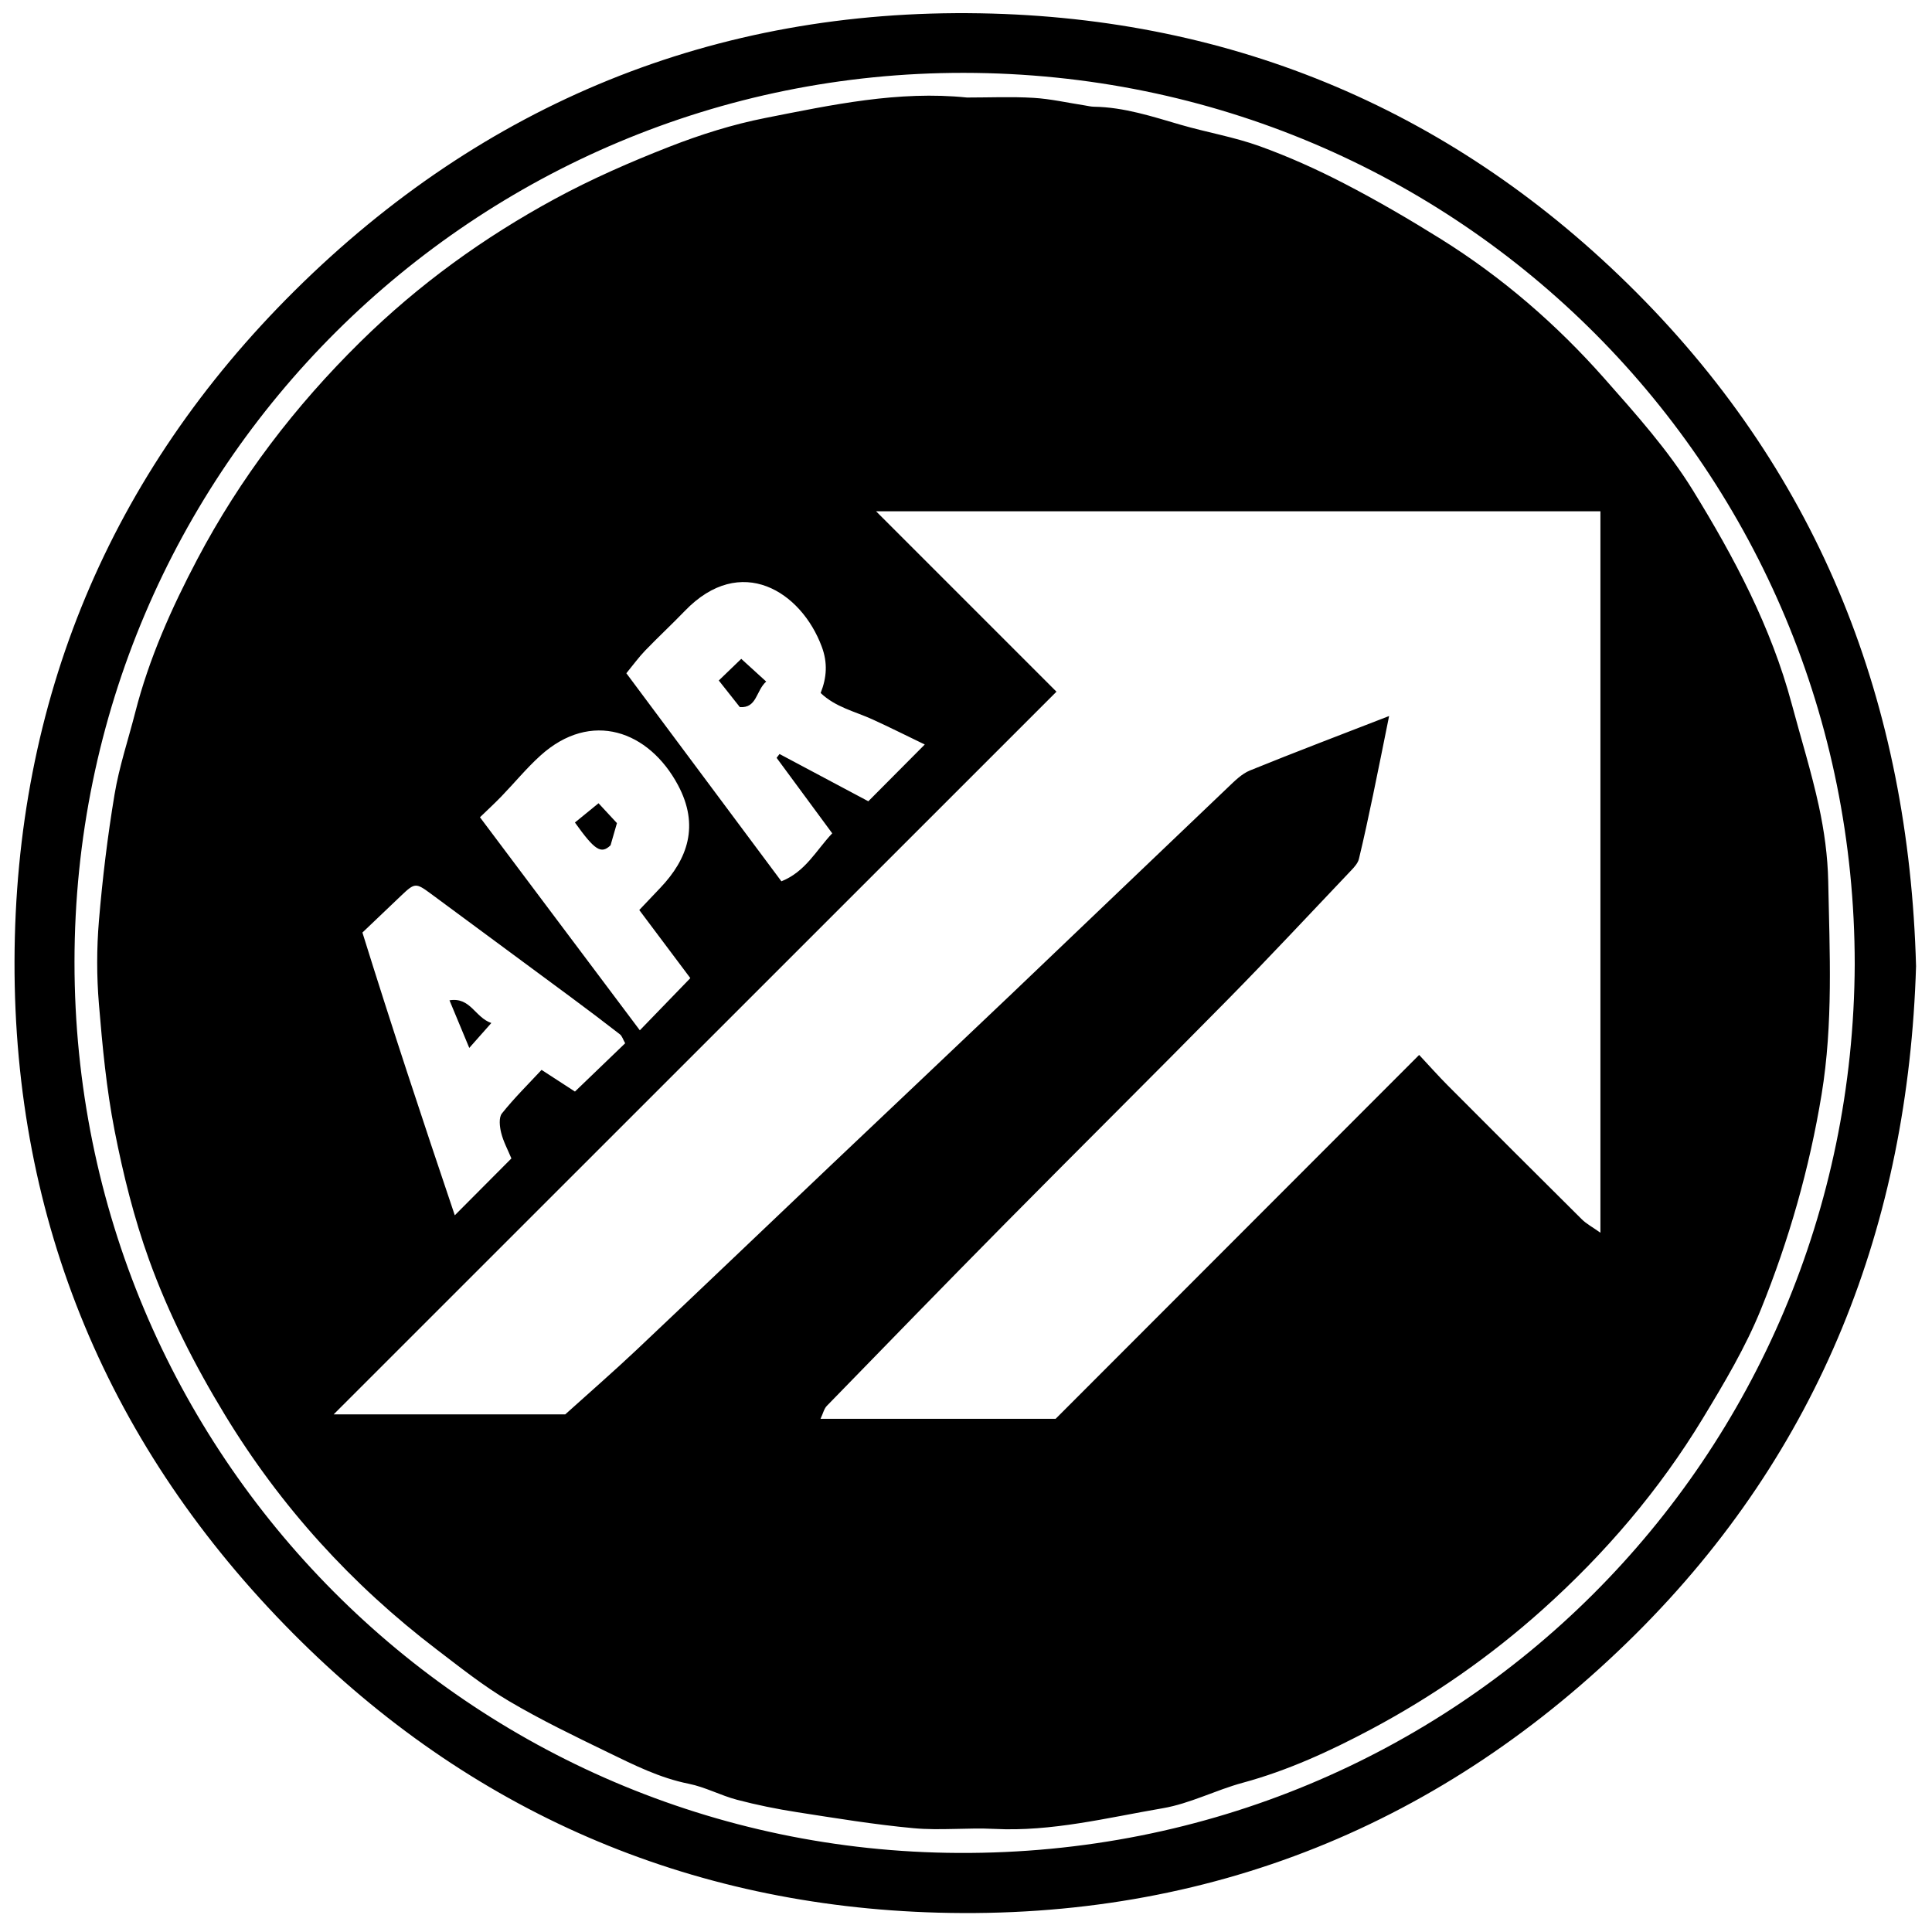 <?xml version="1.0" encoding="iso-8859-1"?>
<!-- Generator: Adobe Illustrator 19.0.0, SVG Export Plug-In . SVG Version: 6.00 Build 0)  -->
<svg version="1.1" id="Layer_1" xmlns="http://www.w3.org/2000/svg" xmlns:xlink="http://www.w3.org/1999/xlink" x="0px" y="0px"
	 viewBox="0 0 2000 2000" style="enable-background:new 0 0 2000 2000;" xml:space="preserve">
<path d="M1983.492,1000.185c-8.078,266.37-99.107,501.57-290.554,691.729c-198.699,197.363-442.613,295.711-721.973,288.069
	c-258.592-7.073-484.575-104.717-667.787-289.309C112.959,1499.023,14.4,1264.79,15.03,995.175
	c0.63-269.333,98.443-504.33,290.125-694.36C500.389,107.266,739.908,8.996,1014.755,13.776
	c263.217,4.578,492.838,101.803,679.453,289.159C1884.775,494.259,1976.086,729.069,1983.492,1000.185z M1920.009,998.243
	c-0.121-509.128-407.25-922.236-922.223-922.822C492.602,74.846,77.28,483.632,77.117,995.749
	c-0.162,510.525,410.048,919.939,915.105,922.407C1509.565,1920.683,1917.76,1507.646,1920.009,998.243z M1001.014,100.962
	c22.97,0,46.001-1.026,68.89,0.331c17.702,1.05,35.227,5.087,52.831,7.791c3.239,0.498,6.476,1.351,9.724,1.399
	c31.223,0.467,60.443,10.169,90,18.752c27.053,7.856,55.146,12.581,81.549,22.1c30.056,10.836,59.463,24.075,87.845,38.792
	c33.951,17.604,67.103,36.939,99.56,57.193c63.577,39.674,119.918,88.451,169.429,144.448
	c32.579,36.847,65.942,74.111,91.587,115.727c42.708,69.305,81.075,141.528,102.359,221.184
	c9.419,35.254,20.355,70.169,28.094,105.783c5.534,25.468,9.17,51.797,9.684,77.821c1.456,73.627,5.231,147.169-6.873,220.738
	c-12.61,76.645-33.767,150.651-62.694,222.151c-15.917,39.342-38.05,76.485-60.141,112.947
	c-45.043,74.343-101.111,139.91-165.82,197.938c-54.224,48.626-113.695,90.042-177.935,124.211
	c-42.398,22.552-85.991,42.586-132.744,55.274c-27.908,7.574-54.447,21.505-82.669,26.332
	c-57.672,9.864-114.931,24.416-174.376,21.391c-27.82-1.416-55.963,1.824-83.619-0.732c-40.413-3.735-80.585-10.36-120.728-16.601
	c-20.826-3.238-41.594-7.44-61.968-12.802c-16.99-4.471-32.984-13.186-50.102-16.606c-29.781-5.951-56.365-19.283-83.094-32.265
	c-34.817-16.909-69.835-33.731-103.099-53.408c-26.142-15.464-50.174-34.652-74.418-53.136
	c-88.288-67.308-161.653-147.985-219.481-243.076c-31.157-51.234-58.284-104.476-78.51-160.555
	c-15.601-43.257-26.809-88.483-35.672-133.677c-8.451-43.095-12.59-87.177-16.229-131.024c-2.367-28.516-2.385-57.55,0.004-86.062
	c3.67-43.798,8.959-87.573,16.177-130.922c4.783-28.724,14.189-56.674,21.435-84.994c14.262-55.745,37.53-107.86,64.253-158.523
	c44.324-84.032,101.06-158.354,168.962-225.179c60.29-59.334,127.723-107.997,201.484-147.996
	c37.987-20.6,77.935-38.051,118.216-53.806c32.137-12.569,65.586-23.12,99.396-29.789
	C861.074,108.549,930.016,93.662,1001.014,100.962z M585.13,1464.167c25.479-22.989,50.064-44.338,73.72-66.672
	c67.262-63.504,134.105-127.452,201.189-191.144c62.167-59.025,124.548-117.825,186.625-176.944
	c74.907-71.339,149.541-142.965,224.463-214.288c6.965-6.631,14.298-14.077,22.91-17.578c46.757-19.01,93.97-36.9,143.96-56.314
	c-5.915,29.186-11.089,55.371-16.556,81.495c-4.645,22.199-9.358,44.394-14.692,66.433c-1.034,4.273-4.594,8.269-7.789,11.632
	c-42.577,44.814-84.741,90.04-128.104,134.085c-76.35,77.551-153.664,154.152-230.177,231.543
	c-61.935,62.646-123.329,125.827-184.767,188.961c-2.889,2.969-3.875,7.79-6.511,13.365c82.606,0,162.799,0,243.388,0
	c124.901-125.021,249.564-249.805,376.317-376.68c10.924,11.69,19.911,21.849,29.468,31.442
	c46.213,46.382,92.512,92.679,138.994,138.792c4.673,4.636,10.774,7.832,19.186,13.808c0-250.666,0-496.55,0-746.825
	c-248.347,0.003-496.462,0-749.85,0.002c64.683,64.685,125.278,125.283,186.749,186.756
	c-249.663,249.617-497.459,497.367-748.27,748.133C429.697,1464.167,508.367,1464.167,585.13,1464.167z M803.939,784.503
	c1.01-1.318,2.019-2.635,3.029-3.953c30.506,16.238,61.012,32.475,91.92,48.927c18.991-19.099,37.392-37.605,58.437-58.77
	c-20.138-9.709-37.036-18.227-54.248-26.054c-18.019-8.195-38.041-12.49-53.545-27.27c6.407-16.155,7.301-31.345,1.227-47.76
	c-21.22-57.343-83.939-97.282-141.8-37.226c-13.456,13.966-27.707,27.166-41.156,41.139c-6.666,6.925-12.34,14.804-19.405,23.396
	c53.539,71.849,106.491,142.909,160.497,215.384c25.058-9.963,36.041-32.185,52.632-49.67
	C841.797,835.874,822.868,810.188,803.939,784.503z M375.179,965.37c30.12,96.675,61.847,192.67,95.62,292.694
	c20.784-20.876,39.241-39.416,58.601-58.863c-3.722-9.003-8.354-17.479-10.592-26.545c-1.579-6.396-2.626-15.761,0.794-20.047
	c12.819-16.067,27.57-30.592,41.021-45.074c13.478,8.754,24.161,15.692,34.567,22.45c18.124-17.432,34.904-33.571,51.992-50.005
	c-2.246-3.932-3.173-7.488-5.474-9.275c-16.913-13.136-34.012-26.039-51.22-38.788c-48.183-35.697-96.431-71.308-144.69-106.902
	c-15.298-11.283-16.496-11.159-30.277,1.916C403.21,938.608,390.95,950.338,375.179,965.37z M661.769,942.045
	c8.415-8.866,15.088-15.909,21.774-22.939c28.31-29.768,40.747-64.452,18.279-106.436c-30.011-56.078-89.893-78.04-142.475-30.402
	c-14.398,13.045-26.837,28.239-40.375,42.254c-7.014,7.261-14.467,14.098-22.111,21.504
	c55.974,74.587,110.131,146.754,165.5,220.536c18.499-19.113,34.995-36.158,52.275-54.012
	C696.506,988.371,679.732,966.001,661.769,942.045z M793.159,705.548c-9.133-8.319-17.053-15.533-25.82-23.518
	c-8.89,8.57-15.985,15.409-23.253,22.415c8.347,10.554,14.751,18.652,21.809,27.576
	C783.692,733.149,782.373,715.236,793.159,705.548z M508.62,1059.016c-17.032-5.806-21.478-27.028-43.322-23.499
	c6.641,15.967,12.551,30.179,20.497,49.284C495.551,1073.781,501.108,1067.503,508.62,1059.016z M632.038,875.063
	c1.834-6.366,3.828-13.285,6.622-22.977c-5.565-6.004-12.101-13.056-19.058-20.562c-9.826,8.013-17.156,13.991-24.442,19.933
	C615.718,880.232,622.219,884.46,632.038,875.063z"/>
</svg>
